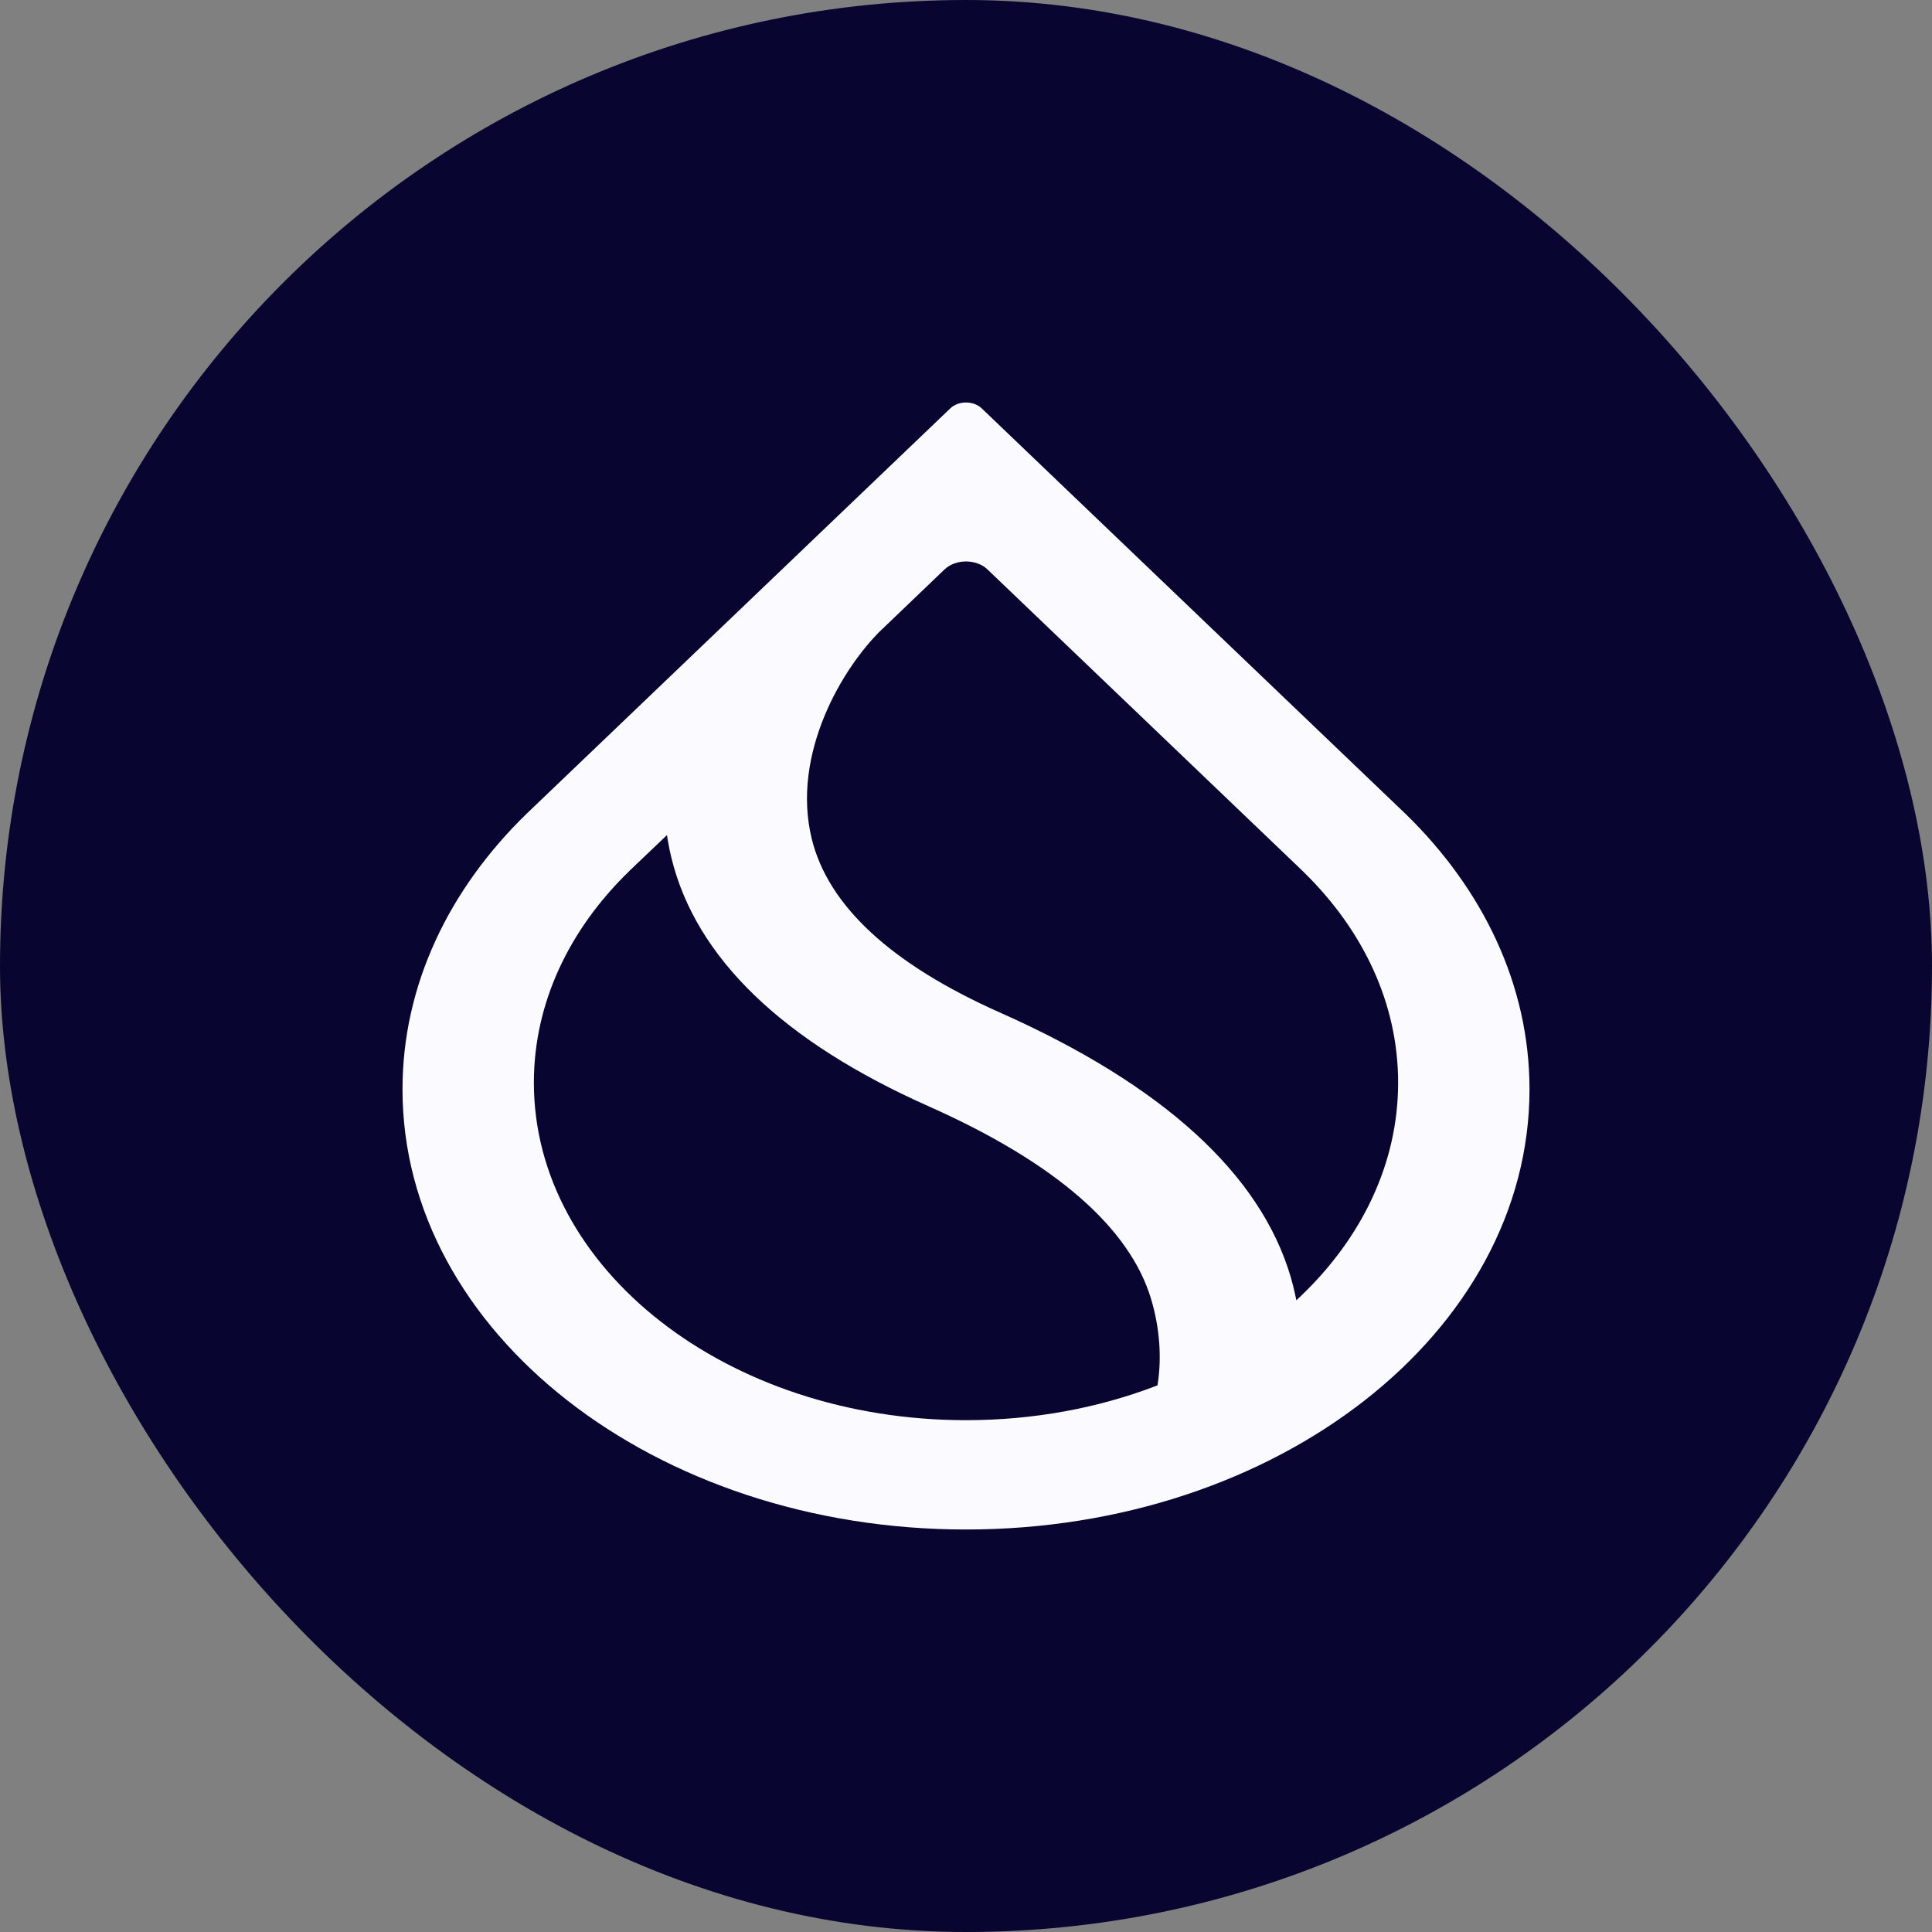 <svg width="24" height="24" viewBox="0 0 24 24" fill="none" xmlns="http://www.w3.org/2000/svg">
  <rect x="0" y="0" width="24" height="24" fill="#808080" stroke="none"/>
  <rect width="24" height="24" rx="12" fill="#080530" />
  <path
    fill-rule="evenodd"
    clip-rule="evenodd"
    d="M16.202 10.839L16.201 10.839C16.932 11.556 17.368 12.463 17.368 13.449C17.368 14.45 16.919 15.37 16.169 16.091L16.104 16.153L16.087 16.074C16.073 16.007 16.055 15.939 16.036 15.871C15.66 14.581 14.438 13.475 12.426 12.58C11.067 11.977 10.29 11.251 10.085 10.425C9.953 9.892 10.052 9.356 10.241 8.897C10.43 8.438 10.712 8.054 10.951 7.822L10.952 7.822L11.734 7.073C11.872 6.942 12.129 6.942 12.266 7.073L16.202 10.839ZM17.44 10.091L17.44 10.091L12.194 5.072C12.094 4.976 11.906 4.976 11.806 5.072L6.56 10.091L6.56 10.091L6.543 10.107C5.578 11.045 5 12.236 5 13.532C5 16.552 8.134 19 12 19C15.866 19 19 16.552 19 13.532C19 12.236 18.422 11.045 17.457 10.107L17.44 10.091ZM7.815 10.823L7.815 10.822L8.285 10.374L8.299 10.457C8.31 10.522 8.324 10.588 8.34 10.654C8.643 11.901 9.728 12.94 11.541 13.745C13.117 14.447 14.035 15.254 14.3 16.139C14.41 16.508 14.43 16.872 14.382 17.189L14.379 17.209L14.356 17.218C13.645 17.49 12.845 17.642 12 17.642C9.035 17.642 6.632 15.765 6.632 13.449C6.632 12.455 7.075 11.541 7.815 10.823Z"
    fill="#FAFAFF"
  />
</svg>
